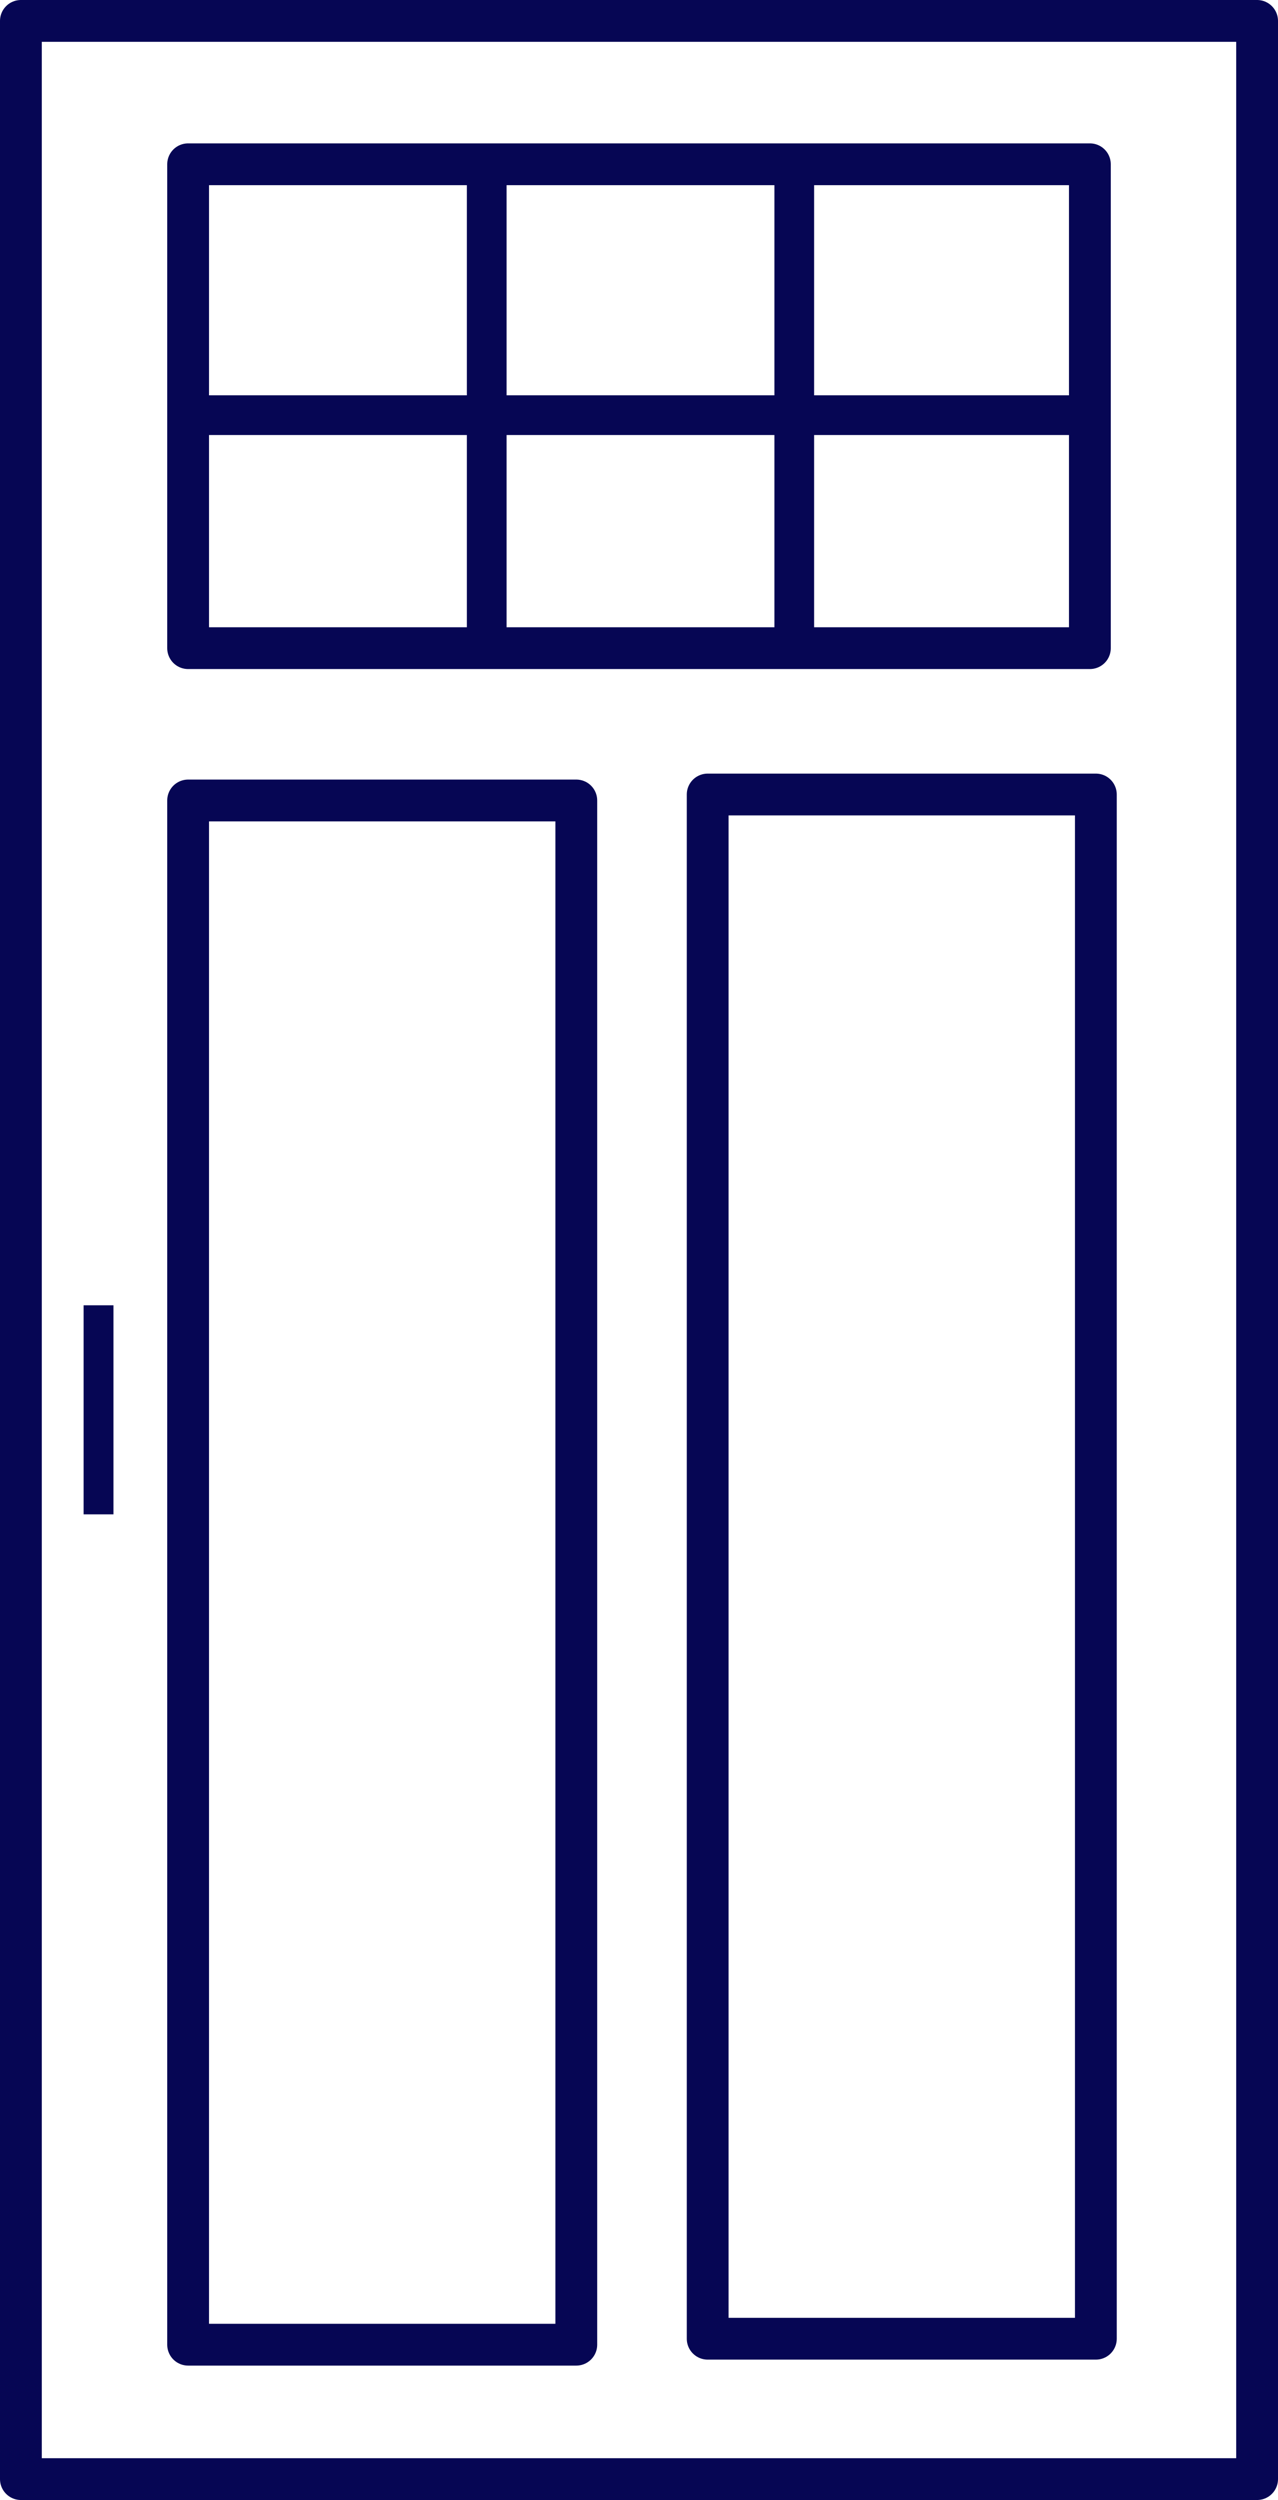 <?xml version="1.0" encoding="utf-8"?>
<!-- Generator: Adobe Illustrator 22.1.0, SVG Export Plug-In . SVG Version: 6.00 Build 0)  -->
<svg version="1.1" id="Layer_1" xmlns="http://www.w3.org/2000/svg" xmlns:xlink="http://www.w3.org/1999/xlink" x="0px" y="0px"
	 viewBox="0 0 42.8 83.7" style="enable-background:new 0 0 42.8 83.7;" xml:space="preserve">
<style type="text/css">
	.st0{fill:none;stroke:#060654;stroke-width:1.4;stroke-linejoin:round;}
	.st1{fill:none;stroke:#060654;stroke-width:1.33;stroke-linejoin:round;}
	.st2{fill:none;stroke:#060654;stroke-linejoin:round;}
</style>
<g id="Layer_2_1_">
	<g id="Layer_1-2">
		<rect x="0.7" y="0.7" class="st0" width="41.4" height="82.3"/>
		<rect x="6.3" y="5.5" class="st0" width="30.2" height="16.2"/>
		<rect x="23.7" y="26.6" class="st0" width="13" height="51.7"/>
		<rect x="6.3" y="26.8" class="st0" width="13" height="51.7"/>
		<line class="st1" x1="36.5" y1="13.9" x2="6.3" y2="13.9"/>
		<line class="st1" x1="16.3" y1="5.7" x2="16.3" y2="22"/>
		<line class="st2" x1="3.3" y1="43.7" x2="3.3" y2="50.7"/>
		<line class="st1" x1="26.6" y1="5.8" x2="26.6" y2="22.1"/>
	</g>
</g>
</svg>
